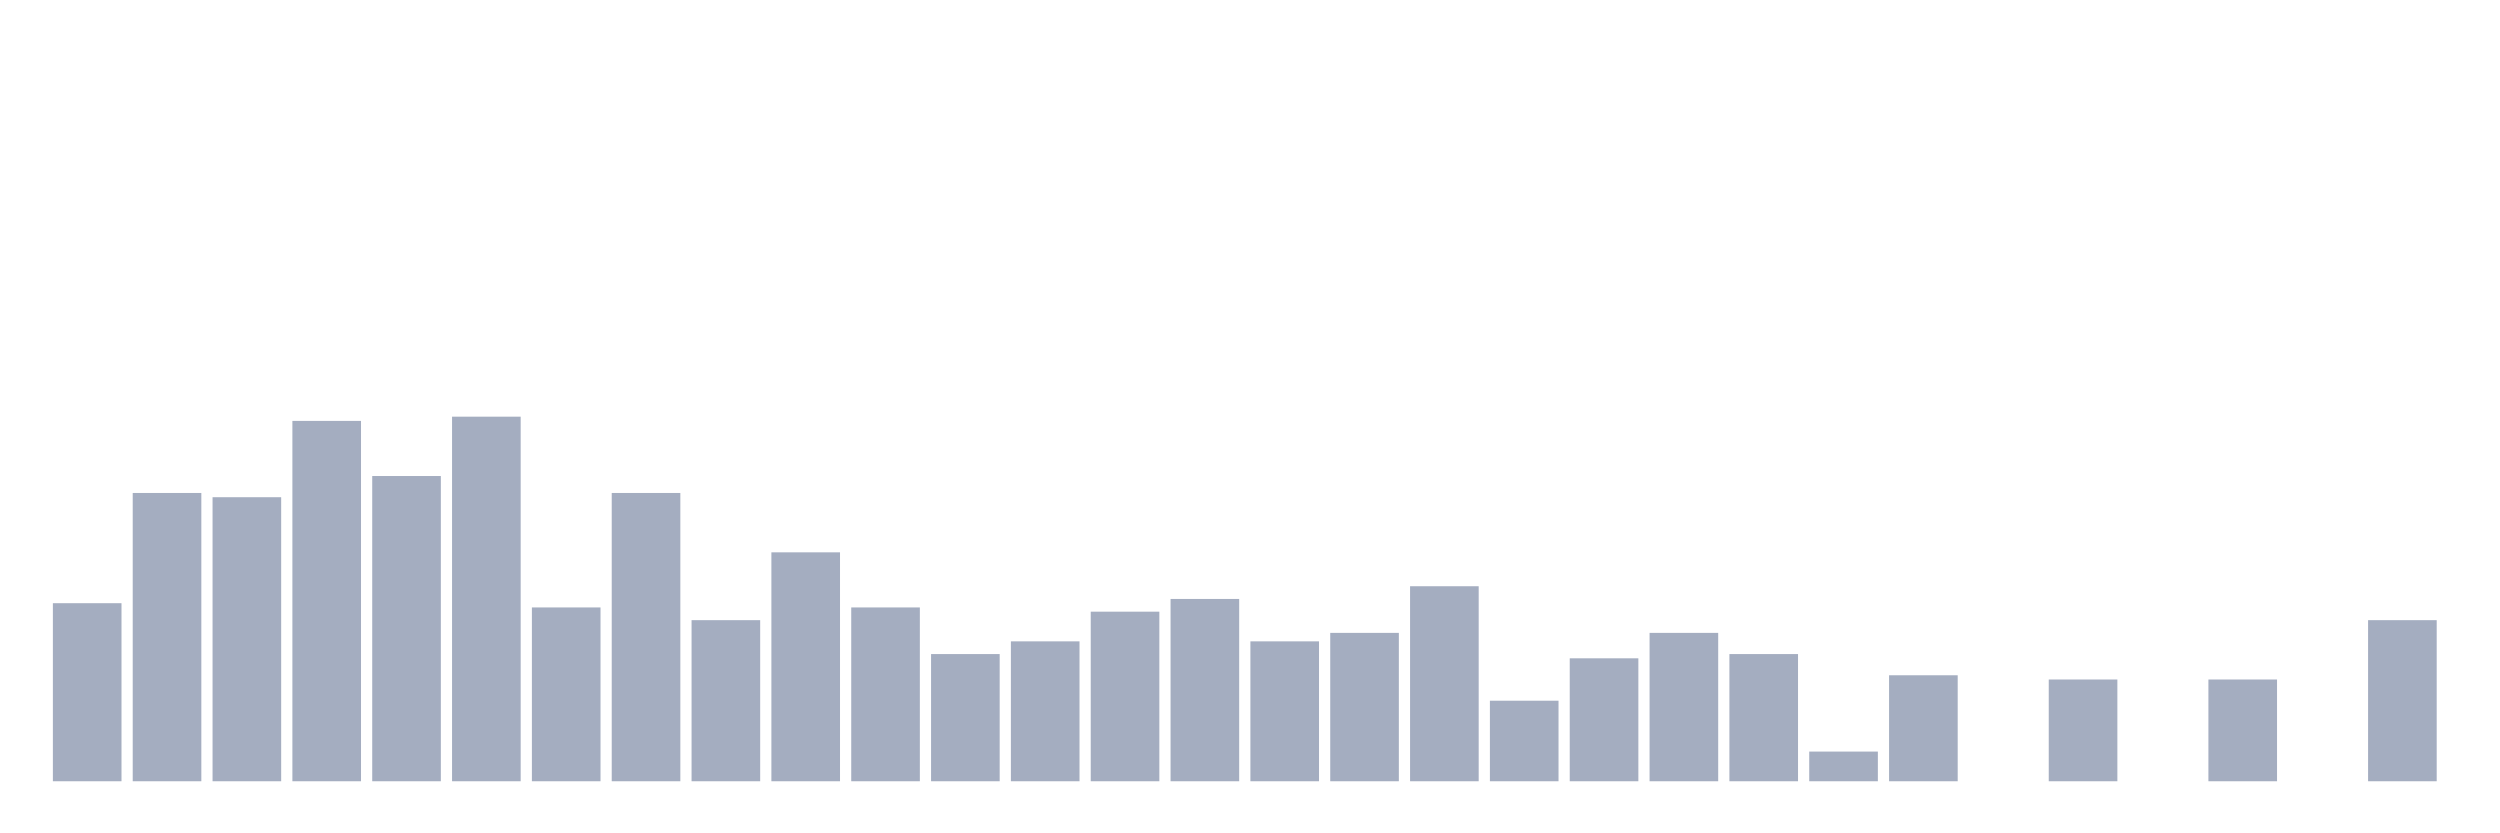 <svg xmlns="http://www.w3.org/2000/svg" viewBox="0 0 480 160"><g transform="translate(10,10)"><rect class="bar" x="0.153" width="13.175" y="105.814" height="34.186" fill="rgb(164,173,192)"></rect><rect class="bar" x="15.482" width="13.175" y="84.651" height="55.349" fill="rgb(164,173,192)"></rect><rect class="bar" x="30.81" width="13.175" y="85.465" height="54.535" fill="rgb(164,173,192)"></rect><rect class="bar" x="46.138" width="13.175" y="70.814" height="69.186" fill="rgb(164,173,192)"></rect><rect class="bar" x="61.466" width="13.175" y="81.395" height="58.605" fill="rgb(164,173,192)"></rect><rect class="bar" x="76.794" width="13.175" y="70" height="70" fill="rgb(164,173,192)"></rect><rect class="bar" x="92.123" width="13.175" y="106.628" height="33.372" fill="rgb(164,173,192)"></rect><rect class="bar" x="107.451" width="13.175" y="84.651" height="55.349" fill="rgb(164,173,192)"></rect><rect class="bar" x="122.779" width="13.175" y="109.07" height="30.93" fill="rgb(164,173,192)"></rect><rect class="bar" x="138.107" width="13.175" y="96.047" height="43.953" fill="rgb(164,173,192)"></rect><rect class="bar" x="153.436" width="13.175" y="106.628" height="33.372" fill="rgb(164,173,192)"></rect><rect class="bar" x="168.764" width="13.175" y="115.581" height="24.419" fill="rgb(164,173,192)"></rect><rect class="bar" x="184.092" width="13.175" y="113.14" height="26.86" fill="rgb(164,173,192)"></rect><rect class="bar" x="199.42" width="13.175" y="107.442" height="32.558" fill="rgb(164,173,192)"></rect><rect class="bar" x="214.748" width="13.175" y="105" height="35" fill="rgb(164,173,192)"></rect><rect class="bar" x="230.077" width="13.175" y="113.14" height="26.86" fill="rgb(164,173,192)"></rect><rect class="bar" x="245.405" width="13.175" y="111.512" height="28.488" fill="rgb(164,173,192)"></rect><rect class="bar" x="260.733" width="13.175" y="102.558" height="37.442" fill="rgb(164,173,192)"></rect><rect class="bar" x="276.061" width="13.175" y="124.535" height="15.465" fill="rgb(164,173,192)"></rect><rect class="bar" x="291.39" width="13.175" y="116.395" height="23.605" fill="rgb(164,173,192)"></rect><rect class="bar" x="306.718" width="13.175" y="111.512" height="28.488" fill="rgb(164,173,192)"></rect><rect class="bar" x="322.046" width="13.175" y="115.581" height="24.419" fill="rgb(164,173,192)"></rect><rect class="bar" x="337.374" width="13.175" y="134.302" height="5.698" fill="rgb(164,173,192)"></rect><rect class="bar" x="352.702" width="13.175" y="119.651" height="20.349" fill="rgb(164,173,192)"></rect><rect class="bar" x="368.031" width="13.175" y="140" height="0" fill="rgb(164,173,192)"></rect><rect class="bar" x="383.359" width="13.175" y="120.465" height="19.535" fill="rgb(164,173,192)"></rect><rect class="bar" x="398.687" width="13.175" y="140" height="0" fill="rgb(164,173,192)"></rect><rect class="bar" x="414.015" width="13.175" y="120.465" height="19.535" fill="rgb(164,173,192)"></rect><rect class="bar" x="429.344" width="13.175" y="140" height="0" fill="rgb(164,173,192)"></rect><rect class="bar" x="444.672" width="13.175" y="109.07" height="30.93" fill="rgb(164,173,192)"></rect></g></svg>